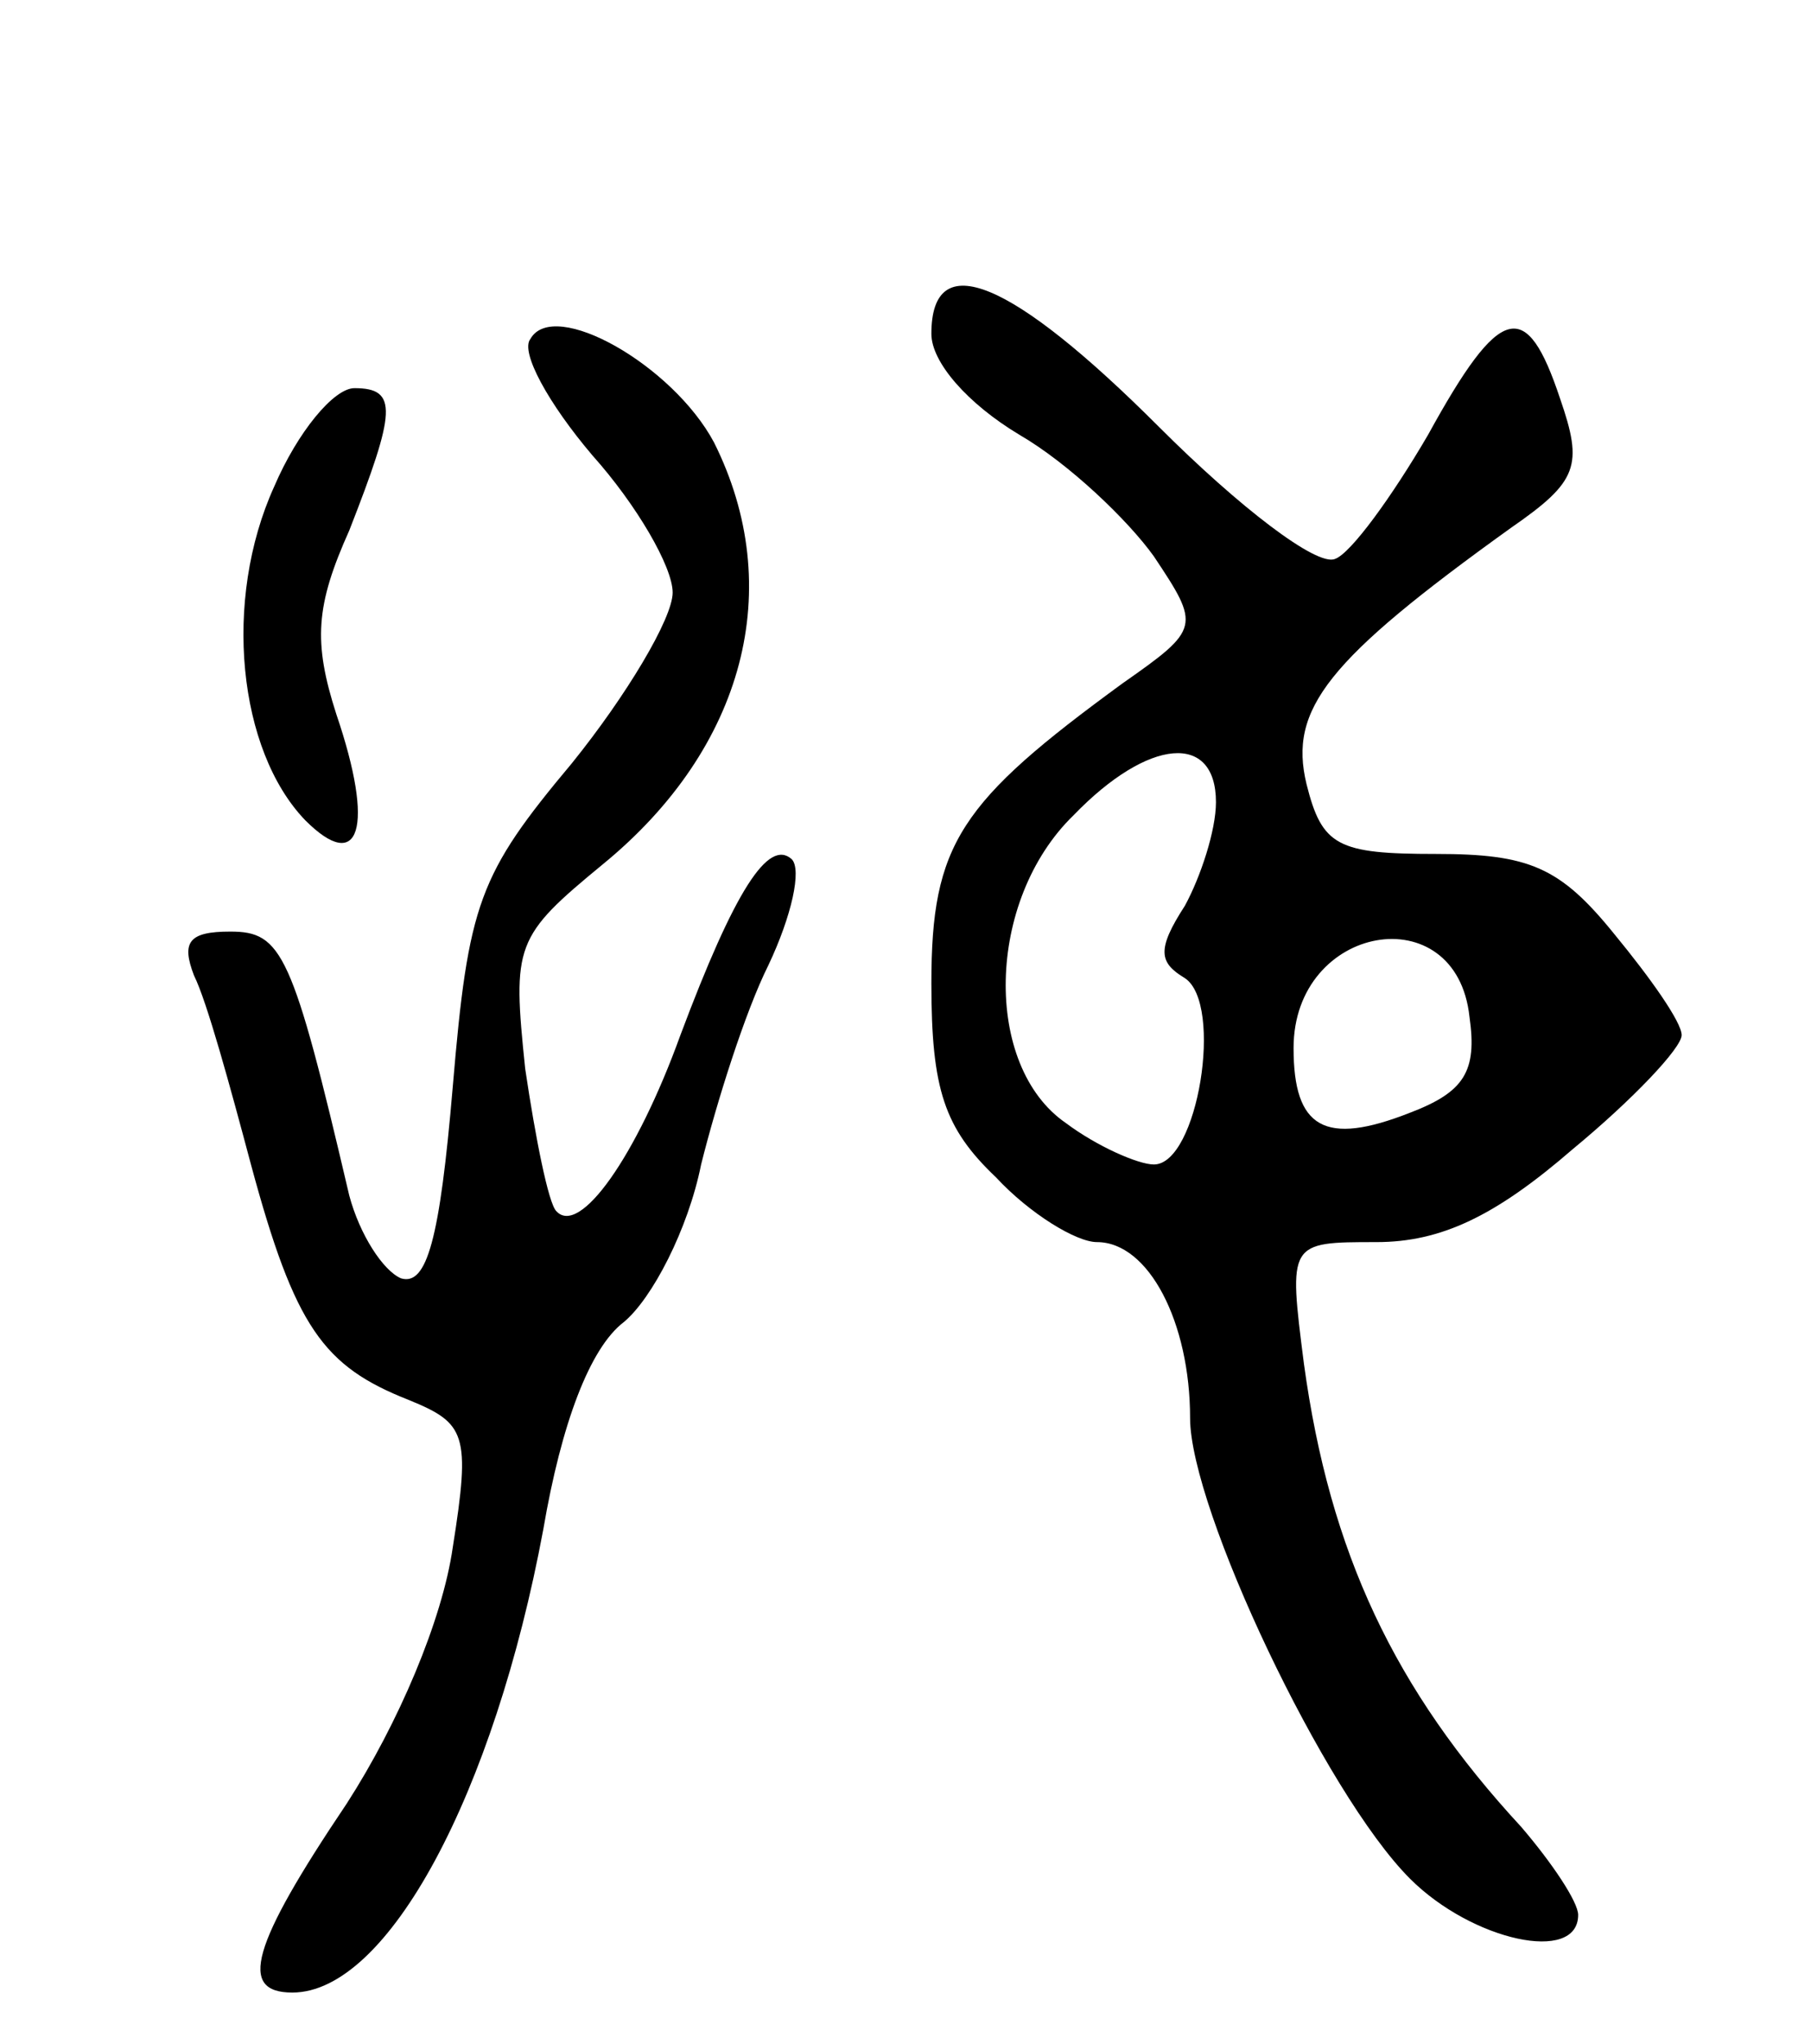 <svg version="1.0" xmlns="http://www.w3.org/2000/svg"
 width="70pt" height="79pt" viewBox="0 0 70 79"
 preserveAspectRatio="xMidYMid meet">
<g transform="translate(0,79) scale(0.1,-0.1)"
fill="#000000" stroke="none">
<path d="M360 661 c0 -11 14 -27 34 -39 19 -11 42 -33 52 -47 18 -27 18 -28
-12 -49 -63 -46 -74 -62 -74 -116 0 -41 5 -56 25 -75 13 -14 31 -25 39 -25 20
0 36 -31 36 -68 0 -35 52 -145 85 -178 24 -24 65 -33 65 -14 0 5 -10 20 -22
34 -49 53 -74 106 -84 179 -6 47 -6 47 28 47 25 0 46 10 76 36 23 19 42 39 42
44 0 5 -12 22 -26 39 -21 26 -33 31 -69 31 -38 0 -44 3 -50 27 -7 29 8 48 79
99 26 18 28 24 19 50 -13 39 -23 37 -51 -14 -14 -24 -30 -46 -36 -48 -7 -3
-37 20 -68 51 -57 57 -88 70 -88 36z m110 -181 c0 -11 -6 -29 -12 -40 -11 -17
-10 -22 0 -28 15 -10 5 -72 -12 -72 -6 0 -22 7 -34 16 -32 22 -31 86 3 119 29
30 55 32 55 5z m98 -83 c3 -21 -2 -29 -23 -37 -33 -13 -45 -6 -45 25 0 48 63
59 68 12z"/>
<path d="M205 659 c-4 -5 7 -25 24 -45 17 -19 31 -43 31 -53 0 -10 -18 -40
-39 -66 -36 -43 -40 -54 -46 -125 -5 -59 -10 -77 -20 -74 -7 3 -16 17 -20 32
-22 94 -26 102 -46 102 -16 0 -19 -4 -14 -17 5 -10 14 -43 22 -73 17 -63 28
-78 61 -91 22 -9 24 -13 17 -57 -4 -28 -21 -68 -41 -99 -37 -55 -42 -73 -21
-73 37 0 78 77 97 179 7 41 18 70 31 80 11 9 25 36 30 61 6 24 17 59 26 77 9
19 13 37 9 41 -9 8 -22 -12 -43 -68 -17 -47 -39 -78 -48 -68 -3 3 -8 28 -12
55 -5 48 -4 51 30 79 55 45 71 107 43 163 -16 30 -62 56 -71 40z"/>
<path d="M106 602 c-20 -44 -14 -102 12 -129 21 -21 27 -3 12 41 -9 28 -8 42
5 71 18 46 19 55 2 55 -8 0 -22 -17 -31 -38z"/>
</g>
</svg>
